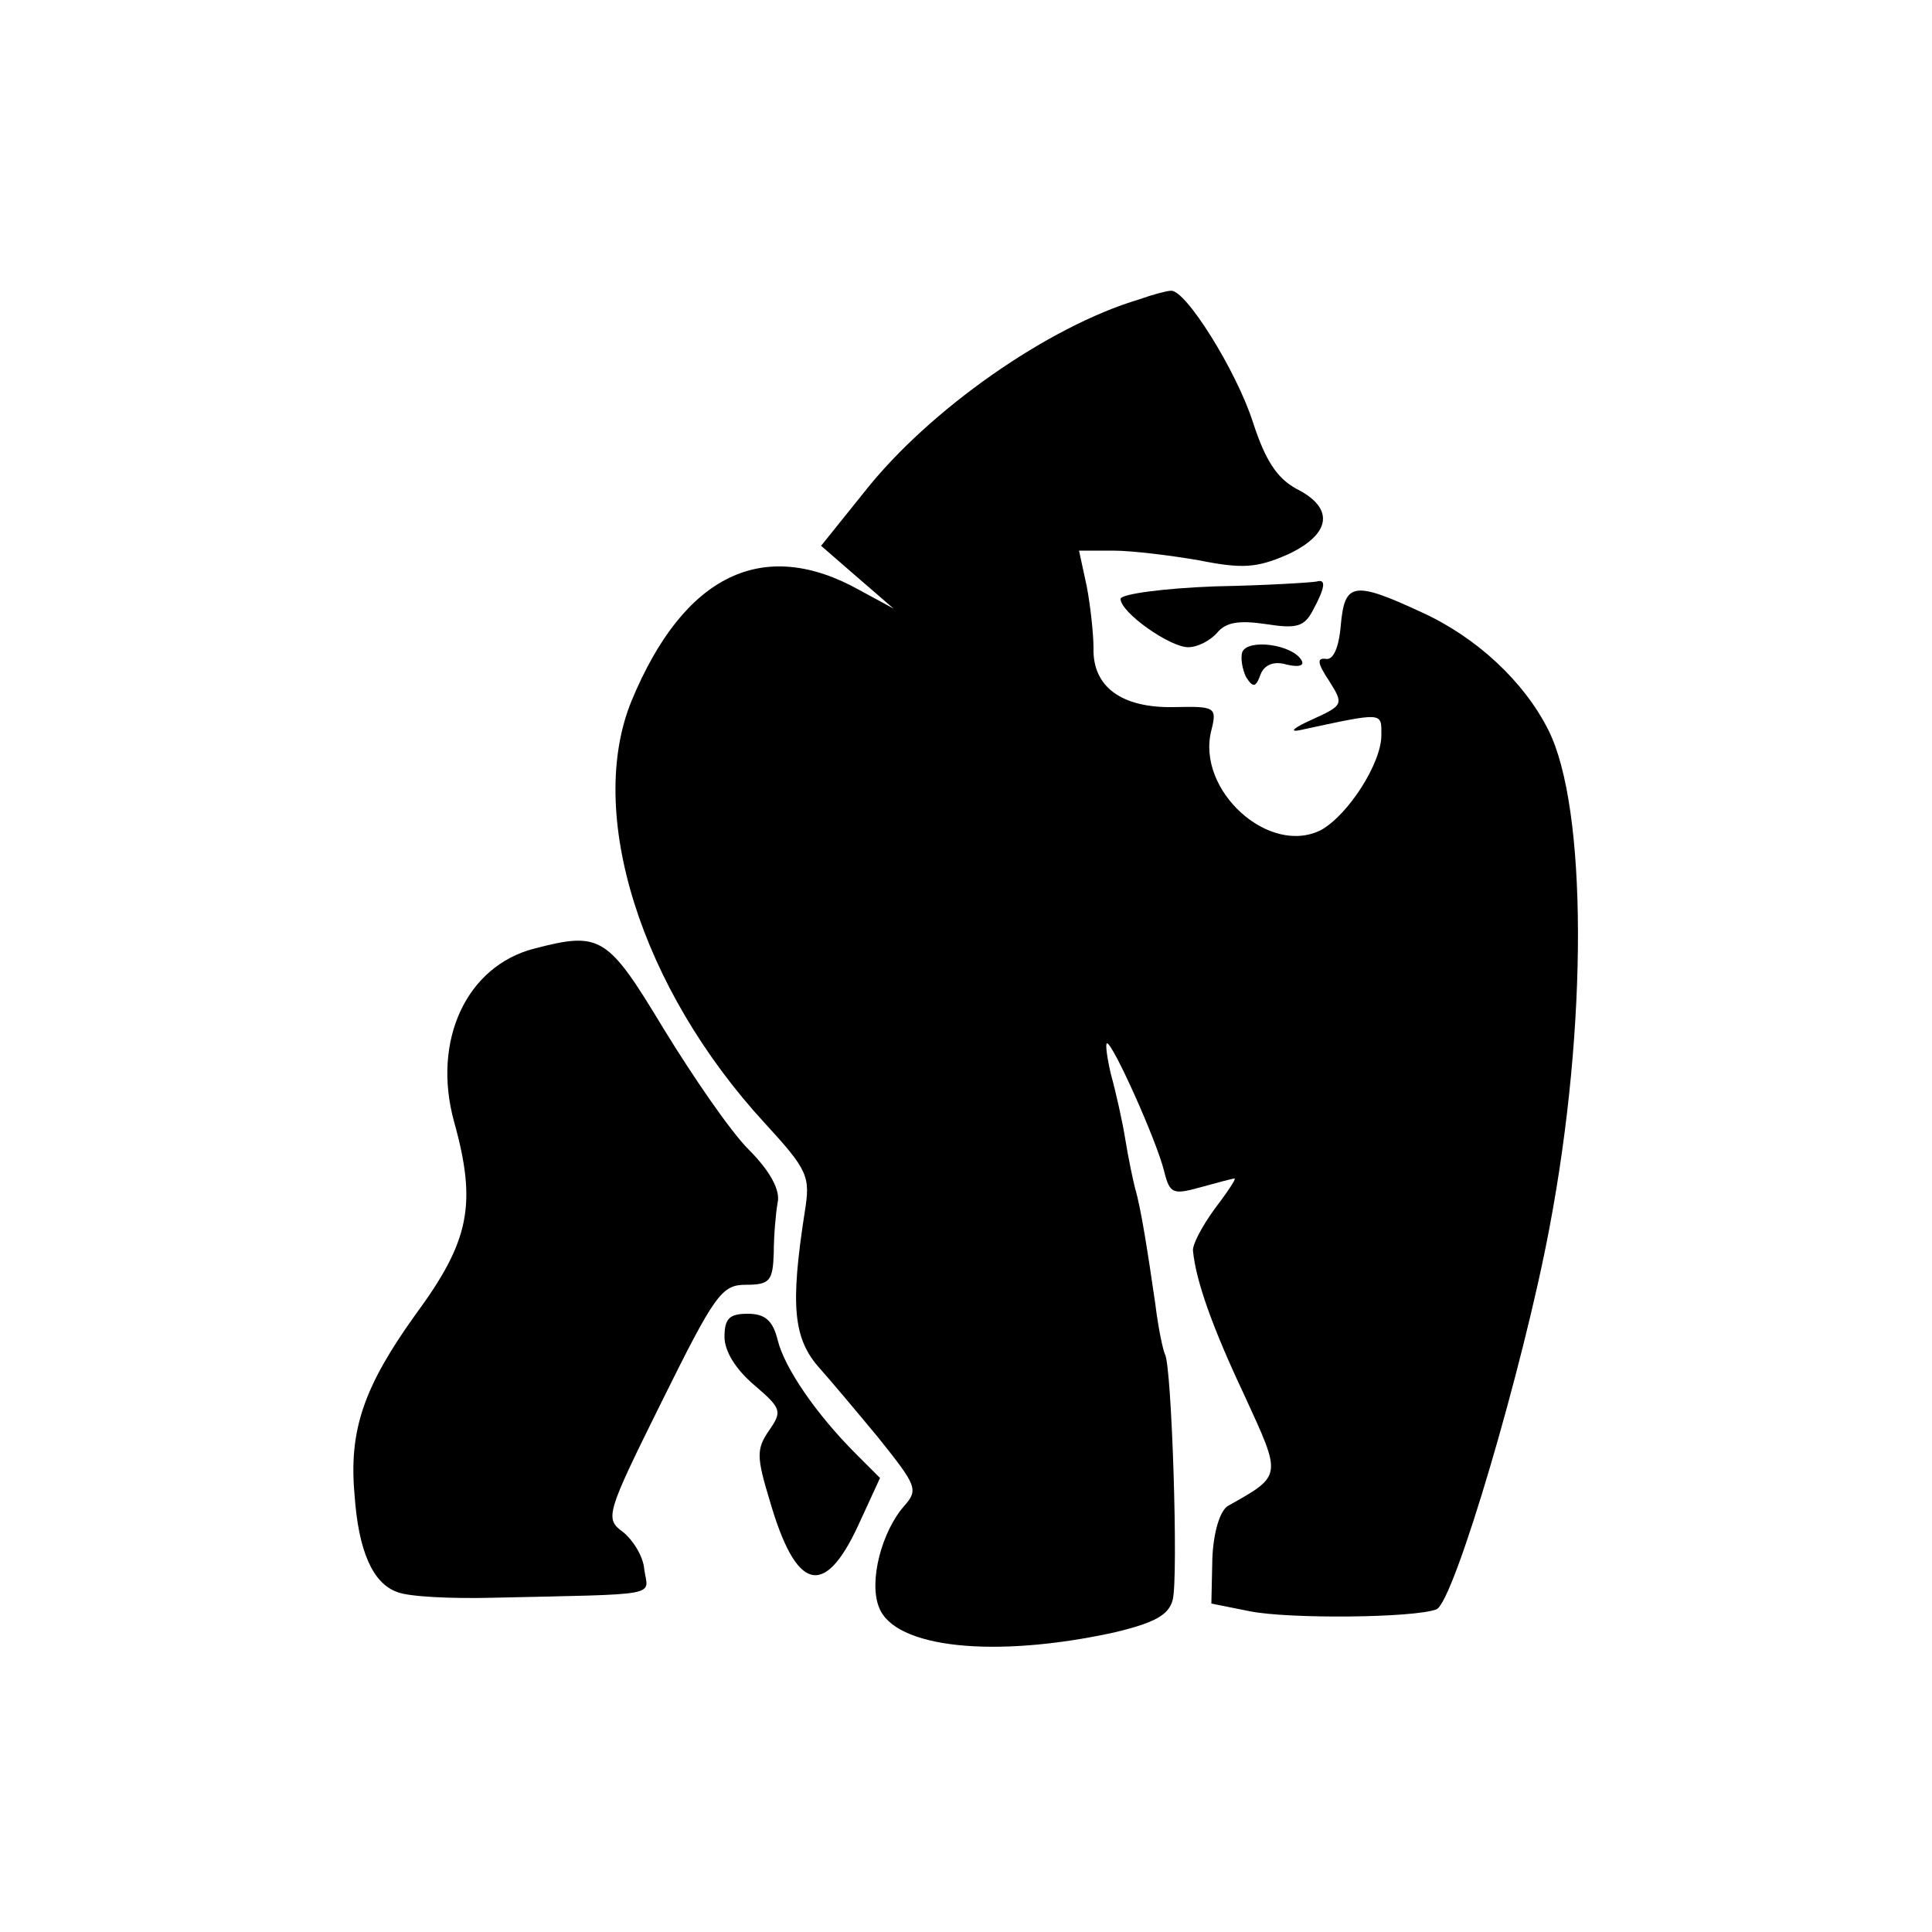 <?xml version="1.0" standalone="no"?>
<!DOCTYPE svg PUBLIC "-//W3C//DTD SVG 20010904//EN"
 "http://www.w3.org/TR/2001/REC-SVG-20010904/DTD/svg10.dtd">
<svg version="1.0" xmlns="http://www.w3.org/2000/svg"
 width="200pt" height="200pt" viewBox="0 0 200 200"
 preserveAspectRatio="xMidYMid meet">
<g transform="translate(0,200) scale(0.1,-0.1)"
fill="#000000" stroke="none">
<path d="M1179 1690 c-94 -28 -217 -114 -284 -199 l-45 -56 38 -33 37 -32 -35
19 c-100 56 -182 16 -236 -114 -48 -116 9 -298 138 -438 45 -49 47 -55 41 -92
-15 -97 -12 -131 16 -162 9 -10 36 -42 60 -71 40 -50 42 -54 27 -71 -23 -26
-37 -78 -26 -105 16 -42 119 -53 243 -26 42 10 57 18 61 34 6 23 -1 242 -8
254 -2 4 -7 27 -10 52 -8 55 -15 100 -21 120 -2 8 -7 31 -10 50 -3 19 -10 50
-15 68 -4 17 -6 32 -4 32 6 0 51 -100 59 -132 6 -24 9 -25 38 -17 18 5 33 9
35 9 2 0 -8 -15 -21 -32 -13 -18 -23 -37 -22 -43 3 -31 20 -79 53 -149 39 -85
40 -83 -17 -115 -8 -5 -15 -27 -16 -55 l-1 -46 40 -8 c40 -8 169 -7 193 2 18
7 90 251 117 395 40 211 39 435 -1 515 -25 50 -74 96 -131 122 -71 33 -80 31
-84 -13 -2 -24 -8 -37 -16 -35 -9 1 -8 -5 4 -23 15 -24 15 -25 -18 -40 -18 -8
-24 -13 -13 -11 88 19 85 19 85 -5 0 -29 -34 -82 -62 -98 -54 -28 -130 41
-114 103 6 24 4 25 -39 24 -54 -1 -84 21 -83 61 0 14 -3 43 -7 64 l-8 37 35 0
c20 0 60 -5 89 -10 45 -9 60 -8 92 6 45 21 49 48 9 68 -20 11 -32 29 -45 69
-17 53 -70 138 -85 136 -4 0 -19 -4 -33 -9z"/>
<path d="M1258 1393 c-54 -2 -98 -8 -98 -13 0 -14 51 -50 70 -50 10 0 23 7 30
15 9 11 23 13 50 9 32 -5 40 -3 49 14 13 24 14 33 4 30 -5 -1 -52 -4 -105 -5z"/>
<path d="M1286 1325 c-2 -6 0 -18 4 -26 7 -11 10 -11 15 3 4 10 14 14 27 10
13 -3 19 -1 15 5 -10 16 -55 22 -61 8z"/>
<path d="M553 1018 c-70 -18 -106 -95 -83 -179 24 -86 16 -124 -40 -200 -53
-74 -69 -119 -63 -186 4 -59 19 -92 44 -101 12 -5 56 -7 98 -6 178 4 162 1
158 29 -1 14 -12 31 -22 39 -19 14 -18 18 40 135 55 111 62 121 87 121 25 0
28 4 29 33 0 17 2 41 4 52 3 13 -8 33 -30 55 -19 19 -58 76 -88 125 -58 96
-65 101 -134 83z"/>
<path d="M750 616 c0 -15 12 -34 31 -50 28 -24 29 -27 15 -47 -13 -19 -13 -27
1 -73 27 -93 56 -101 91 -26 l23 50 -25 25 c-41 41 -74 89 -81 118 -5 20 -13
27 -31 27 -19 0 -24 -5 -24 -24z"/>
</g>
</svg>
